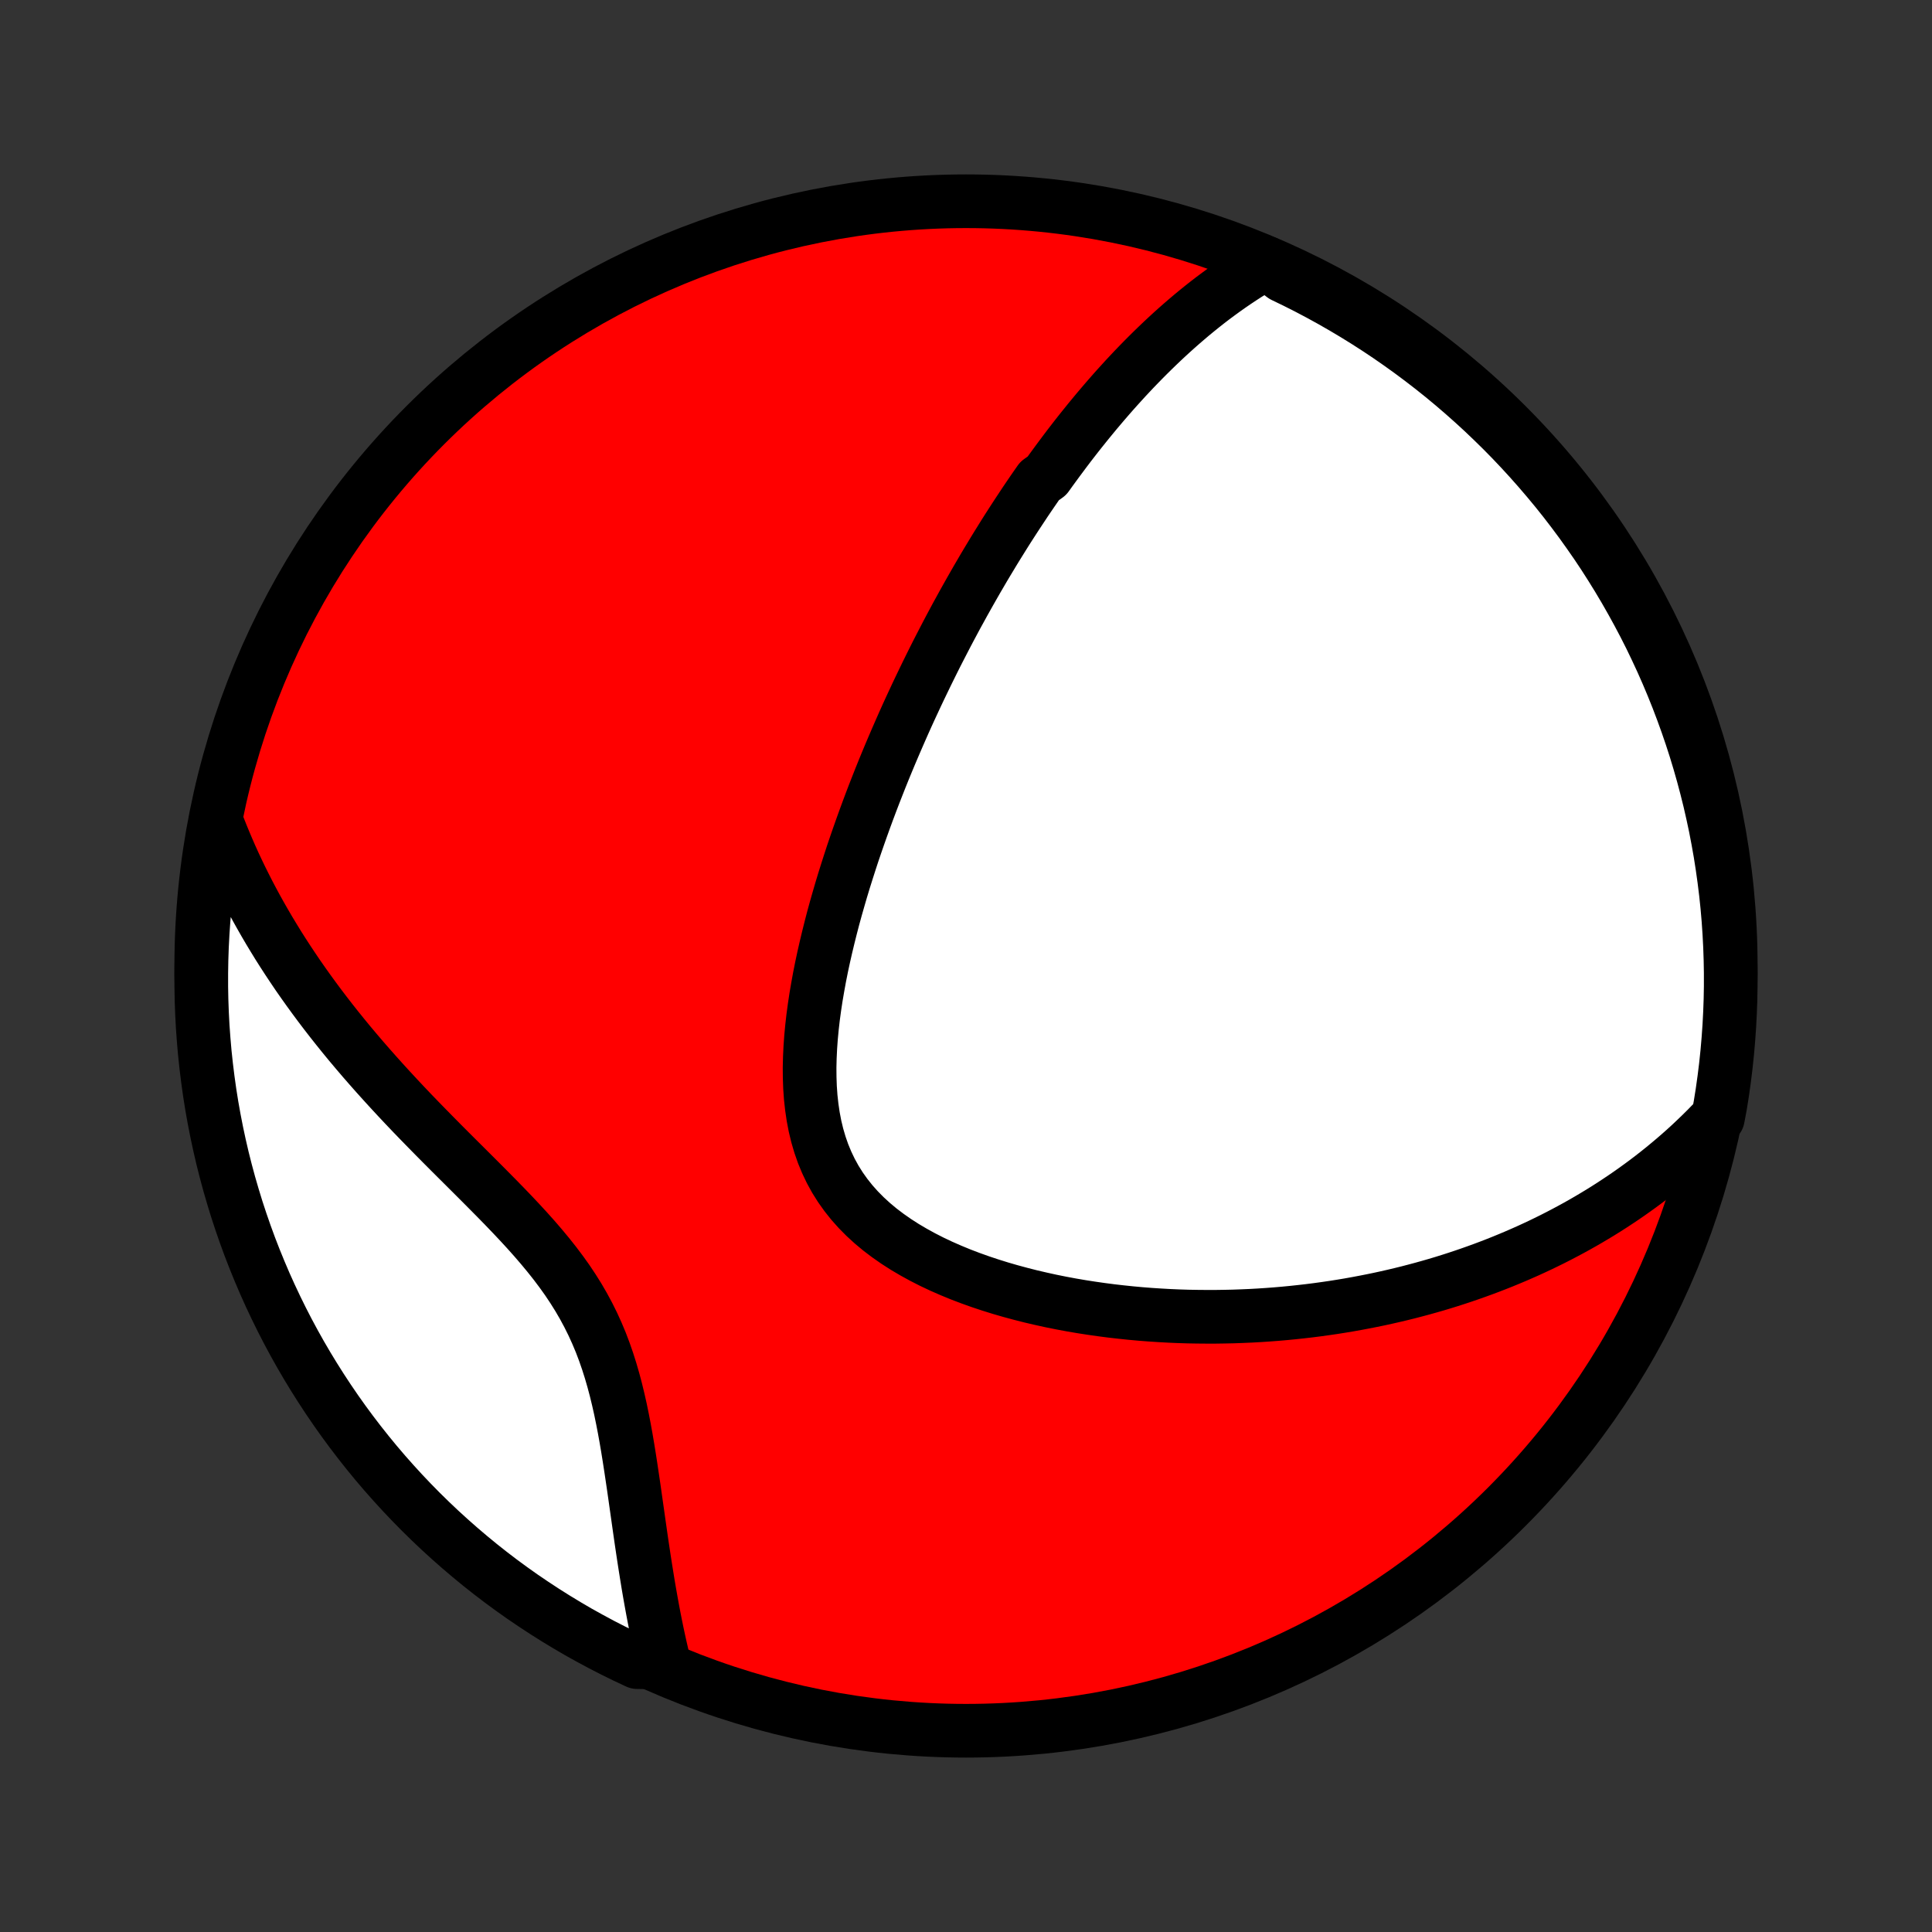 <?xml version="1.0" encoding="utf-8" standalone="no"?>
<!DOCTYPE svg PUBLIC "-//W3C//DTD SVG 1.1//EN"
  "http://www.w3.org/Graphics/SVG/1.1/DTD/svg11.dtd">
<!-- Created with matplotlib (http://matplotlib.org/) -->
<svg height="72pt" version="1.1" viewBox="0 0 72 72" width="72pt" xmlns="http://www.w3.org/2000/svg" xmlns:xlink="http://www.w3.org/1999/xlink">
 <rect x="0" y="0" width="72" height="72" fill="#333333" stroke="none"/>
 <defs>
  <style type="text/css">
*{stroke-linecap:butt;stroke-linejoin:round;}
  </style>
 </defs>
 <g id="figure_1">
  <g id="patch_1">
   <path d="
M0 72
L72 72
L72 0
L0 0
z
" style="fill:none;"/>
  </g>
  <g id="axes_1">
   <g id="PatchCollection_1">
    <defs>
     <path d="
M36 -7.5
C43.558 -7.5 50.808 -10.503 56.153 -15.848
C61.497 -21.192 64.5 -28.442 64.5 -36
C64.5 -43.558 61.497 -50.808 56.153 -56.153
C50.808 -61.497 43.558 -64.5 36 -64.5
C28.442 -64.5 21.192 -61.497 15.848 -56.153
C10.503 -50.808 7.5 -43.558 7.5 -36
C7.5 -28.442 10.503 -21.192 15.848 -15.848
C21.192 -10.503 28.442 -7.5 36 -7.5
z
" id="C0_0_a811fe30f3"/>
     <path d="
M47.188 -62.205
L46.95 -62.067
L46.718 -61.928
L46.489 -61.785
L46.265 -61.64
L46.044 -61.493
L45.827 -61.344
L45.614 -61.193
L45.404 -61.04
L45.197 -60.886
L44.994 -60.73
L44.794 -60.572
L44.597 -60.413
L44.403 -60.253
L44.212 -60.091
L44.023 -59.928
L43.838 -59.765
L43.655 -59.6
L43.474 -59.434
L43.296 -59.267
L43.12 -59.099
L42.947 -58.931
L42.775 -58.761
L42.606 -58.591
L42.439 -58.42
L42.273 -58.248
L42.11 -58.075
L41.948 -57.902
L41.789 -57.727
L41.631 -57.553
L41.474 -57.377
L41.319 -57.2
L41.166 -57.023
L41.014 -56.845
L40.864 -56.667
L40.715 -56.487
L40.567 -56.307
L40.421 -56.126
L40.275 -55.944
L40.131 -55.762
L39.988 -55.578
L39.846 -55.394
L39.706 -55.209
L39.566 -55.022
L39.427 -54.835
L39.289 -54.647
L39.151 -54.458
L39.015 -54.268
L38.745 -54.077
L38.611 -53.885
L38.477 -53.691
L38.344 -53.496
L38.212 -53.301
L38.081 -53.103
L37.95 -52.905
L37.819 -52.705
L37.689 -52.504
L37.559 -52.302
L37.43 -52.098
L37.302 -51.892
L37.173 -51.685
L37.045 -51.477
L36.918 -51.266
L36.79 -51.054
L36.663 -50.841
L36.537 -50.625
L36.41 -50.408
L36.284 -50.188
L36.158 -49.967
L36.032 -49.743
L35.906 -49.518
L35.781 -49.29
L35.655 -49.061
L35.53 -48.828
L35.405 -48.594
L35.28 -48.357
L35.156 -48.118
L35.031 -47.876
L34.906 -47.632
L34.782 -47.385
L34.658 -47.135
L34.534 -46.883
L34.41 -46.627
L34.286 -46.369
L34.162 -46.108
L34.039 -45.844
L33.915 -45.577
L33.792 -45.307
L33.669 -45.033
L33.547 -44.756
L33.425 -44.476
L33.303 -44.193
L33.181 -43.906
L33.06 -43.616
L32.939 -43.322
L32.819 -43.025
L32.7 -42.724
L32.581 -42.42
L32.463 -42.112
L32.346 -41.8
L32.23 -41.485
L32.115 -41.166
L32.001 -40.843
L31.888 -40.517
L31.776 -40.187
L31.667 -39.853
L31.559 -39.516
L31.452 -39.175
L31.348 -38.831
L31.247 -38.484
L31.147 -38.133
L31.05 -37.779
L30.957 -37.421
L30.867 -37.061
L30.78 -36.698
L30.697 -36.333
L30.618 -35.965
L30.544 -35.594
L30.476 -35.222
L30.412 -34.849
L30.355 -34.473
L30.304 -34.097
L30.261 -33.721
L30.225 -33.344
L30.198 -32.967
L30.18 -32.591
L30.171 -32.217
L30.174 -31.844
L30.187 -31.474
L30.213 -31.106
L30.253 -30.743
L30.306 -30.383
L30.374 -30.029
L30.458 -29.681
L30.558 -29.34
L30.675 -29.005
L30.81 -28.679
L30.962 -28.361
L31.132 -28.052
L31.32 -27.753
L31.525 -27.465
L31.747 -27.186
L31.986 -26.918
L32.24 -26.661
L32.51 -26.414
L32.793 -26.178
L33.09 -25.953
L33.398 -25.738
L33.717 -25.533
L34.046 -25.339
L34.383 -25.154
L34.728 -24.978
L35.08 -24.812
L35.438 -24.655
L35.8 -24.506
L36.167 -24.366
L36.537 -24.234
L36.91 -24.11
L37.285 -23.993
L37.662 -23.884
L38.039 -23.782
L38.417 -23.686
L38.795 -23.598
L39.173 -23.515
L39.55 -23.439
L39.926 -23.369
L40.3 -23.305
L40.673 -23.247
L41.044 -23.194
L41.413 -23.146
L41.78 -23.104
L42.145 -23.066
L42.506 -23.033
L42.865 -23.005
L43.221 -22.982
L43.575 -22.962
L43.925 -22.947
L44.272 -22.936
L44.616 -22.93
L44.957 -22.927
L45.295 -22.927
L45.629 -22.932
L45.96 -22.939
L46.288 -22.951
L46.613 -22.965
L46.935 -22.983
L47.253 -23.004
L47.568 -23.028
L47.88 -23.055
L48.189 -23.085
L48.495 -23.118
L48.798 -23.153
L49.097 -23.191
L49.394 -23.232
L49.688 -23.275
L49.979 -23.321
L50.267 -23.369
L50.552 -23.42
L50.834 -23.473
L51.114 -23.528
L51.391 -23.585
L51.666 -23.645
L51.938 -23.707
L52.208 -23.771
L52.475 -23.837
L52.74 -23.906
L53.002 -23.976
L53.263 -24.049
L53.521 -24.123
L53.777 -24.2
L54.031 -24.279
L54.283 -24.36
L54.533 -24.443
L54.781 -24.528
L55.027 -24.615
L55.272 -24.704
L55.514 -24.795
L55.755 -24.888
L55.994 -24.983
L56.232 -25.081
L56.468 -25.18
L56.703 -25.282
L56.936 -25.385
L57.167 -25.491
L57.398 -25.599
L57.627 -25.71
L57.854 -25.822
L58.08 -25.937
L58.306 -26.055
L58.529 -26.174
L58.752 -26.296
L58.974 -26.421
L59.194 -26.548
L59.413 -26.678
L59.632 -26.81
L59.849 -26.945
L60.065 -27.083
L60.28 -27.224
L60.494 -27.367
L60.708 -27.514
L60.92 -27.664
L61.131 -27.816
L61.342 -27.972
L61.551 -28.131
L61.76 -28.294
L61.968 -28.46
L62.174 -28.63
L62.38 -28.803
L62.585 -28.98
L62.789 -29.161
L62.992 -29.346
L63.193 -29.536
L63.394 -29.729
L63.594 -29.927
L63.792 -30.13
L64.021 -30.337
L64.108 -30.798
L64.186 -31.287
L64.255 -31.779
L64.316 -32.271
L64.368 -32.765
L64.411 -33.26
L64.446 -33.755
L64.472 -34.251
L64.49 -34.748
L64.499 -35.245
L64.499 -35.742
L64.49 -36.24
L64.473 -36.737
L64.447 -37.234
L64.413 -37.731
L64.37 -38.227
L64.318 -38.723
L64.257 -39.218
L64.188 -39.711
L64.111 -40.204
L64.024 -40.695
L63.93 -41.185
L63.826 -41.673
L63.715 -42.16
L63.594 -42.645
L63.466 -43.127
L63.329 -43.608
L63.184 -44.086
L63.03 -44.562
L62.868 -45.035
L62.698 -45.505
L62.52 -45.973
L62.334 -46.437
L62.14 -46.898
L61.938 -47.356
L61.727 -47.811
L61.51 -48.262
L61.284 -48.709
L61.05 -49.152
L60.809 -49.591
L60.561 -50.026
L60.305 -50.457
L60.041 -50.884
L59.771 -51.306
L59.493 -51.723
L59.207 -52.135
L58.915 -52.543
L58.616 -52.945
L58.31 -53.343
L57.997 -53.735
L57.677 -54.121
L57.351 -54.502
L57.018 -54.878
L56.679 -55.248
L56.334 -55.612
L55.982 -55.97
L55.624 -56.321
L55.261 -56.667
L54.891 -57.006
L54.516 -57.339
L54.135 -57.666
L53.749 -57.986
L53.357 -58.299
L52.96 -58.605
L52.557 -58.905
L52.15 -59.197
L51.738 -59.483
L51.321 -59.761
L50.899 -60.032
L50.472 -60.296
L50.042 -60.552
L49.607 -60.801
L49.168 -61.042
L48.725 -61.276
L48.278 -61.502
L47.827 -61.72
z
" id="C0_1_53c5b3e833"/>
     <path d="
M8.041 -41.446
L8.145 -41.173
L8.253 -40.901
L8.365 -40.628
L8.481 -40.355
L8.6 -40.082
L8.724 -39.808
L8.852 -39.535
L8.984 -39.261
L9.121 -38.986
L9.261 -38.711
L9.406 -38.436
L9.555 -38.16
L9.709 -37.884
L9.867 -37.607
L10.029 -37.33
L10.197 -37.052
L10.368 -36.773
L10.545 -36.494
L10.726 -36.215
L10.912 -35.935
L11.102 -35.654
L11.298 -35.373
L11.498 -35.092
L11.704 -34.809
L11.914 -34.526
L12.129 -34.243
L12.349 -33.959
L12.574 -33.675
L12.804 -33.39
L13.038 -33.105
L13.278 -32.82
L13.522 -32.534
L13.771 -32.248
L14.025 -31.961
L14.283 -31.674
L14.545 -31.387
L14.812 -31.099
L15.082 -30.811
L15.356 -30.523
L15.634 -30.235
L15.915 -29.947
L16.199 -29.658
L16.485 -29.369
L16.774 -29.079
L17.064 -28.79
L17.355 -28.5
L17.647 -28.209
L17.938 -27.918
L18.229 -27.625
L18.519 -27.332
L18.806 -27.038
L19.09 -26.742
L19.37 -26.445
L19.645 -26.146
L19.914 -25.845
L20.176 -25.541
L20.43 -25.235
L20.676 -24.925
L20.912 -24.612
L21.138 -24.296
L21.352 -23.975
L21.555 -23.651
L21.746 -23.322
L21.925 -22.989
L22.092 -22.653
L22.247 -22.312
L22.391 -21.968
L22.523 -21.62
L22.645 -21.268
L22.757 -20.915
L22.86 -20.559
L22.955 -20.201
L23.042 -19.842
L23.123 -19.482
L23.197 -19.122
L23.267 -18.761
L23.332 -18.401
L23.393 -18.042
L23.451 -17.684
L23.506 -17.328
L23.559 -16.974
L23.611 -16.622
L23.661 -16.273
L23.71 -15.926
L23.759 -15.583
L23.807 -15.242
L23.855 -14.906
L23.903 -14.572
L23.952 -14.242
L24.001 -13.917
L24.051 -13.595
L24.102 -13.277
L24.153 -12.963
L24.206 -12.653
L24.26 -12.347
L24.315 -12.045
L24.371 -11.748
L24.429 -11.454
L24.488 -11.165
L24.549 -10.88
L24.611 -10.6
L24.675 -10.323
L24.201 -10.051
L23.75 -10.057
L23.302 -10.267
L22.859 -10.485
L22.42 -10.71
L21.985 -10.944
L21.553 -11.184
L21.127 -11.433
L20.705 -11.689
L20.288 -11.952
L19.875 -12.223
L19.467 -12.5
L19.065 -12.785
L18.667 -13.077
L18.275 -13.376
L17.888 -13.682
L17.507 -13.995
L17.131 -14.315
L16.761 -14.641
L16.397 -14.973
L16.039 -15.312
L15.687 -15.657
L15.341 -16.009
L15.002 -16.366
L14.669 -16.73
L14.342 -17.099
L14.022 -17.474
L13.709 -17.855
L13.402 -18.242
L13.103 -18.633
L12.81 -19.03
L12.524 -19.433
L12.246 -19.84
L11.975 -20.252
L11.711 -20.669
L11.454 -21.091
L11.205 -21.517
L10.964 -21.947
L10.73 -22.382
L10.504 -22.821
L10.286 -23.264
L10.075 -23.711
L9.872 -24.162
L9.678 -24.616
L9.491 -25.074
L9.312 -25.535
L9.142 -25.999
L8.98 -26.466
L8.825 -26.937
L8.68 -27.41
L8.542 -27.885
L8.413 -28.363
L8.292 -28.843
L8.18 -29.326
L8.076 -29.811
L7.981 -30.297
L7.894 -30.785
L7.816 -31.275
L7.747 -31.766
L7.686 -32.259
L7.633 -32.752
L7.59 -33.247
L7.554 -33.743
L7.528 -34.239
L7.51 -34.736
L7.501 -35.233
L7.501 -35.73
L7.509 -36.227
L7.526 -36.725
L7.552 -37.222
L7.586 -37.719
L7.629 -38.215
L7.681 -38.71
L7.741 -39.205
L7.81 -39.699
L7.887 -40.191
z
" id="C0_2_aa036e38f0"/>
    </defs>
    <g clip-path="url(#p1bffca34e9)">
     <use style="fill:#ff0000;stroke:#000000;stroke-width:2.0;" x="0.0" xlink:href="#C0_0_a811fe30f3" y="72.0"/>
    </g>
    <g clip-path="url(#p1bffca34e9)">
     <use style="fill:#ffffff;stroke:#000000;stroke-width:2.0;" x="0.0" xlink:href="#C0_1_53c5b3e833" y="72.0"/>
    </g>
    <g clip-path="url(#p1bffca34e9)">
     <use style="fill:#ffffff;stroke:#000000;stroke-width:2.0;" x="0.0" xlink:href="#C0_2_aa036e38f0" y="72.0"/>
    </g>
   </g>
  </g>
 </g>
 <defs>
  <clipPath id="p1bffca34e9">
   <rect height="72.0" width="72.0" x="0.0" y="0.0"/>
  </clipPath>
 </defs>
</svg>
